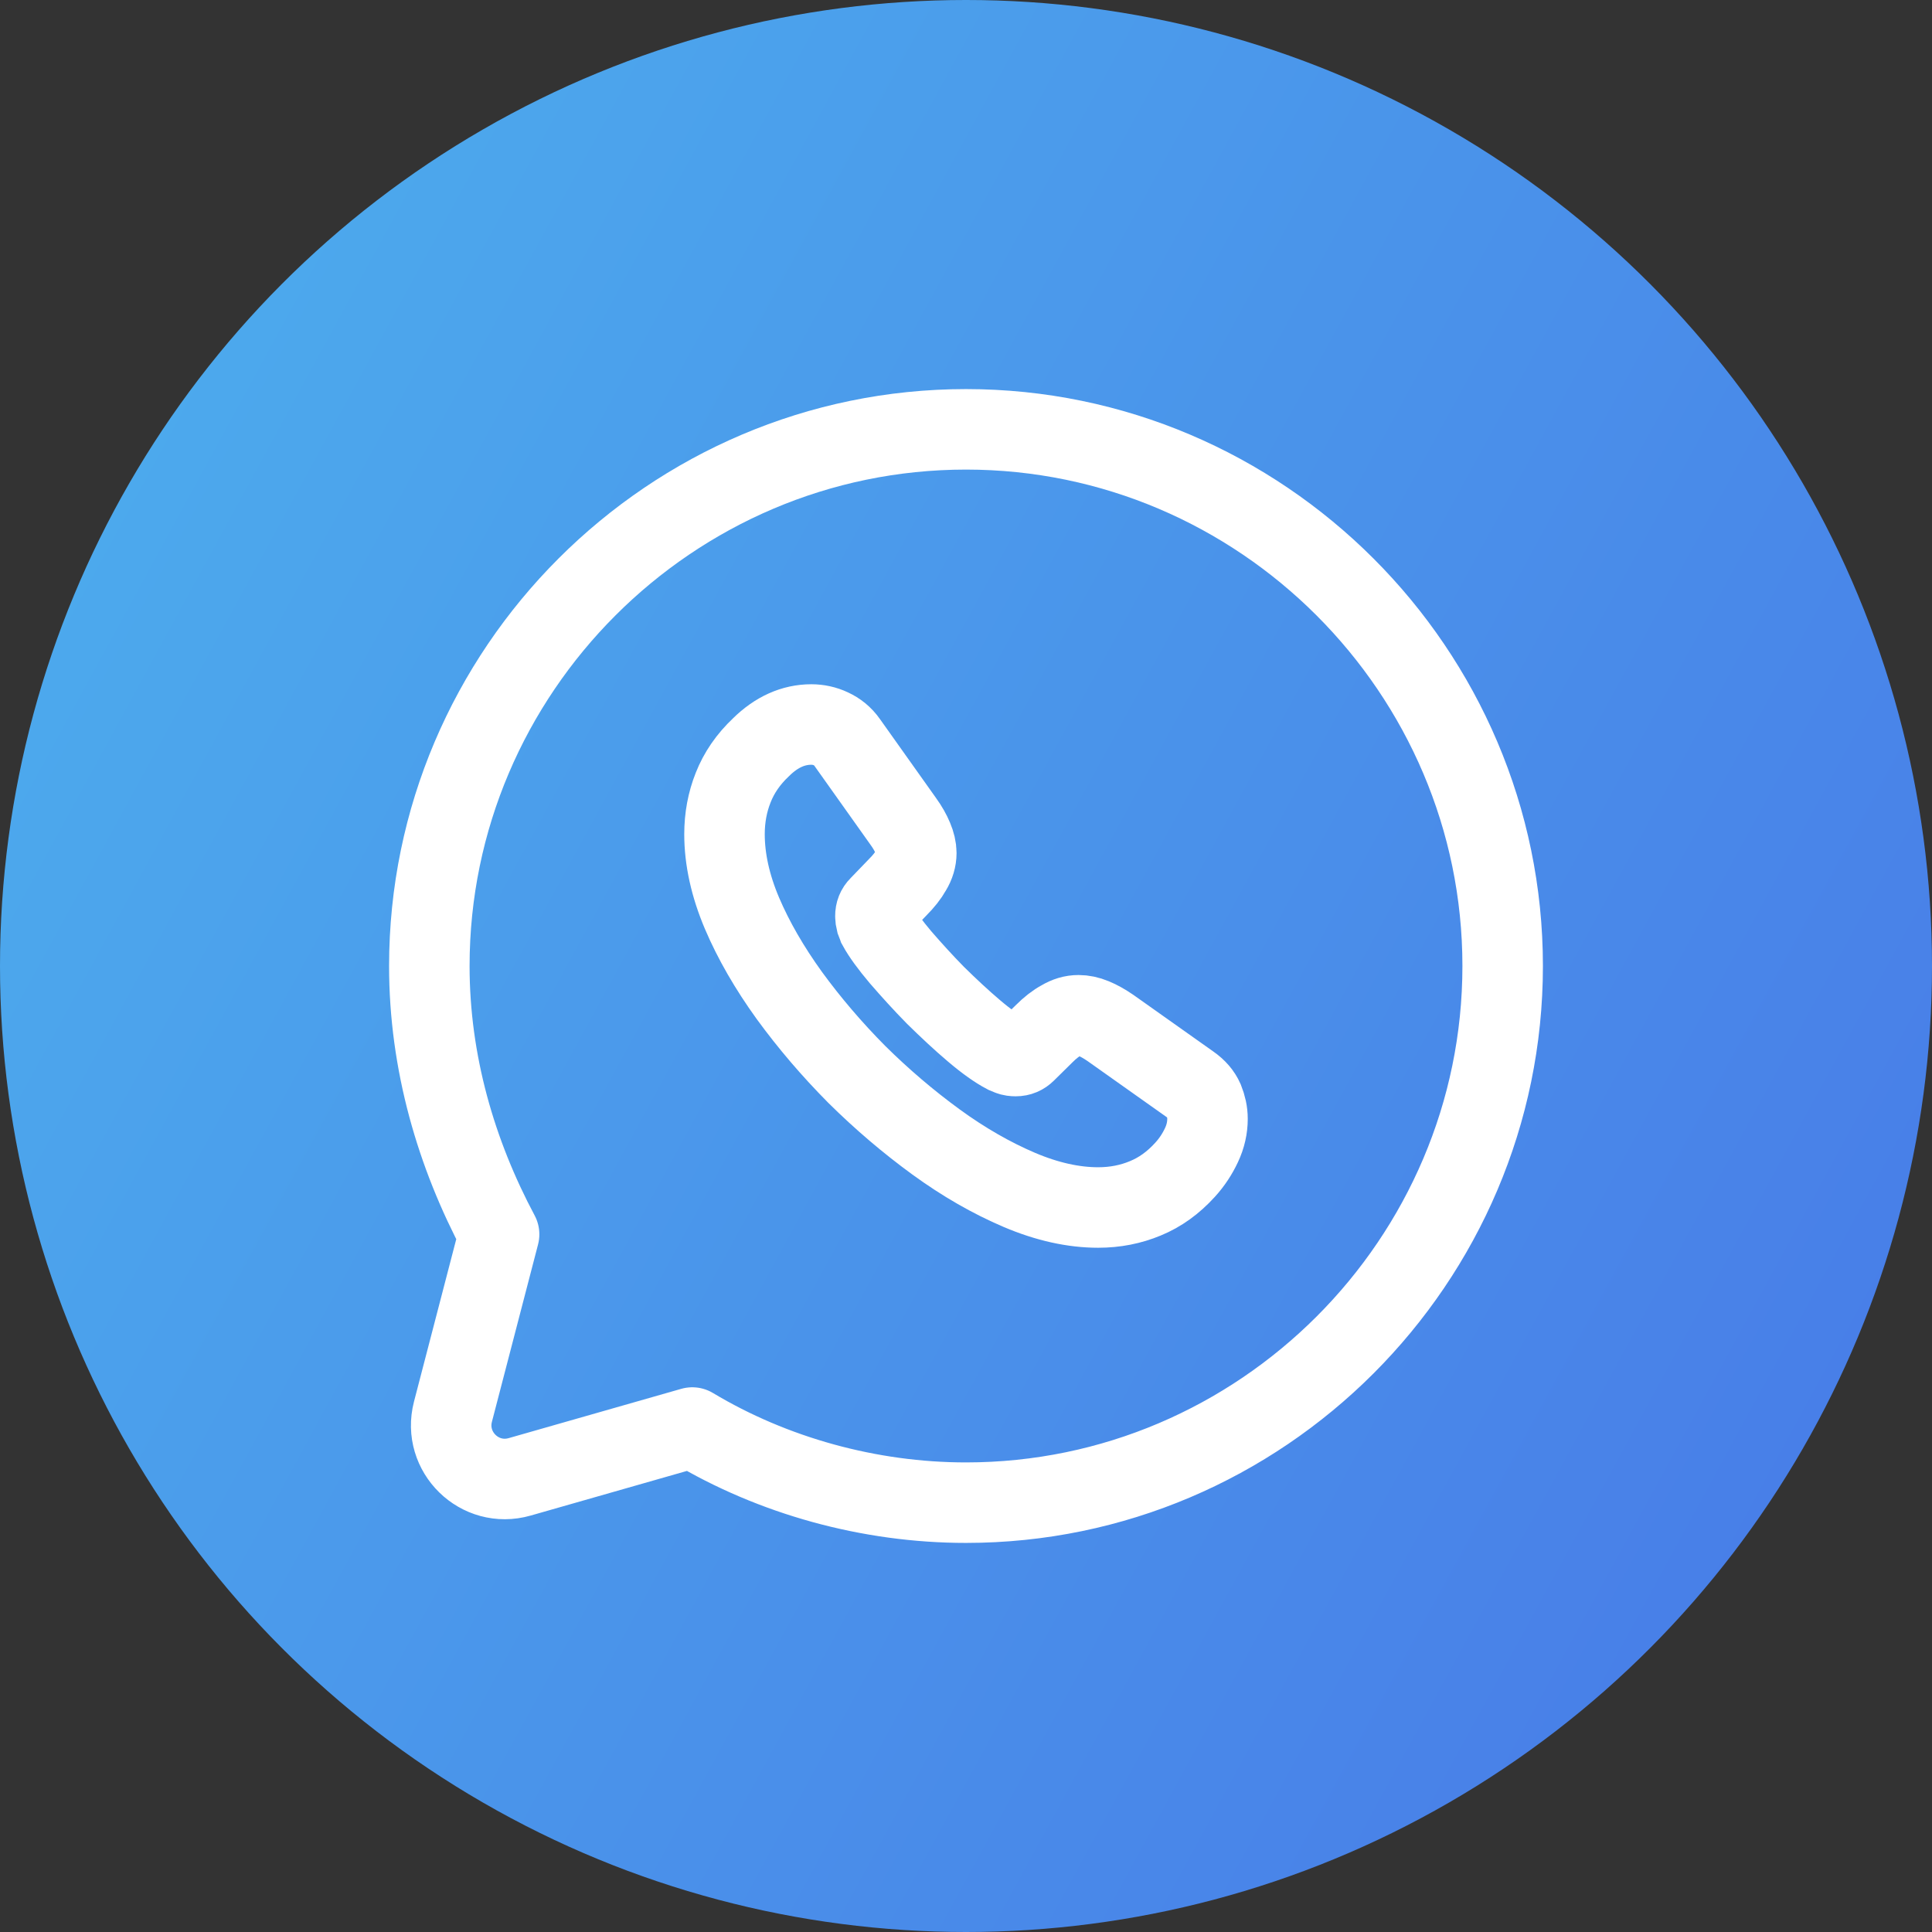 <svg width="36" height="36" viewBox="0 0 36 36" fill="none" xmlns="http://www.w3.org/2000/svg">
    <rect x="0" y="0" width="36" height="36" fill="#333333" stroke="none"/>
    <circle cx="18" cy="18" r="18" fill="url(#paint0_linear_65_754)"/>
    <path d="M12.9 26.6C14.4 27.5 16.2 28 18 28C23.5 28 28 23.5 28 18C28 12.5 23.5 8 18 8C12.5 8 8 12.5 8 18C8 19.8 8.5 21.5 9.3 23L8.44 26.306C8.246 27.055 8.939 27.732 9.683 27.519L12.9 26.6Z" stroke="white" stroke-width="1.5" stroke-miterlimit="10" stroke-linecap="round" stroke-linejoin="round"/>
    <path d="M22.5 20.849C22.5 21.011 22.464 21.177 22.387 21.339C22.311 21.501 22.212 21.654 22.081 21.798C21.86 22.041 21.617 22.216 21.342 22.329C21.071 22.442 20.778 22.5 20.463 22.5C20.003 22.5 19.512 22.392 18.994 22.172C18.476 21.951 17.957 21.654 17.443 21.28C16.925 20.902 16.434 20.484 15.965 20.02C15.501 19.552 15.082 19.062 14.708 18.549C14.338 18.036 14.041 17.523 13.825 17.015C13.608 16.502 13.5 16.011 13.5 15.543C13.5 15.237 13.554 14.944 13.662 14.675C13.77 14.4 13.942 14.148 14.181 13.923C14.469 13.639 14.784 13.5 15.118 13.5C15.244 13.5 15.37 13.527 15.483 13.581C15.6 13.635 15.704 13.716 15.785 13.833L16.831 15.305C16.912 15.417 16.97 15.521 17.011 15.62C17.051 15.714 17.074 15.809 17.074 15.894C17.074 16.002 17.042 16.11 16.979 16.213C16.921 16.317 16.835 16.425 16.727 16.533L16.384 16.889C16.335 16.938 16.312 16.997 16.312 17.069C16.312 17.105 16.317 17.136 16.326 17.172C16.339 17.208 16.353 17.235 16.362 17.262C16.443 17.41 16.583 17.604 16.781 17.838C16.984 18.072 17.2 18.311 17.434 18.549C17.678 18.788 17.912 19.008 18.151 19.21C18.385 19.409 18.579 19.544 18.732 19.625C18.755 19.634 18.782 19.647 18.814 19.66C18.849 19.674 18.886 19.678 18.926 19.678C19.003 19.678 19.061 19.651 19.111 19.602L19.453 19.265C19.566 19.152 19.674 19.067 19.778 19.012C19.882 18.95 19.985 18.918 20.098 18.918C20.183 18.918 20.274 18.936 20.373 18.977C20.472 19.017 20.576 19.076 20.688 19.152L22.18 20.209C22.297 20.291 22.378 20.385 22.428 20.497C22.473 20.61 22.5 20.723 22.5 20.849Z" stroke="white" stroke-width="1.5" stroke-miterlimit="10"/>
    <defs>
        <linearGradient id="paint0_linear_65_754" x1="-12.6" y1="-3.71039e-07" x2="53.4" y2="36" gradientUnits="userSpaceOnUse">
            <stop stop-color="#4EBDEF"/>
            <stop offset="1" stop-color="#4666E5"/>
        </linearGradient>
    </defs>
</svg>
